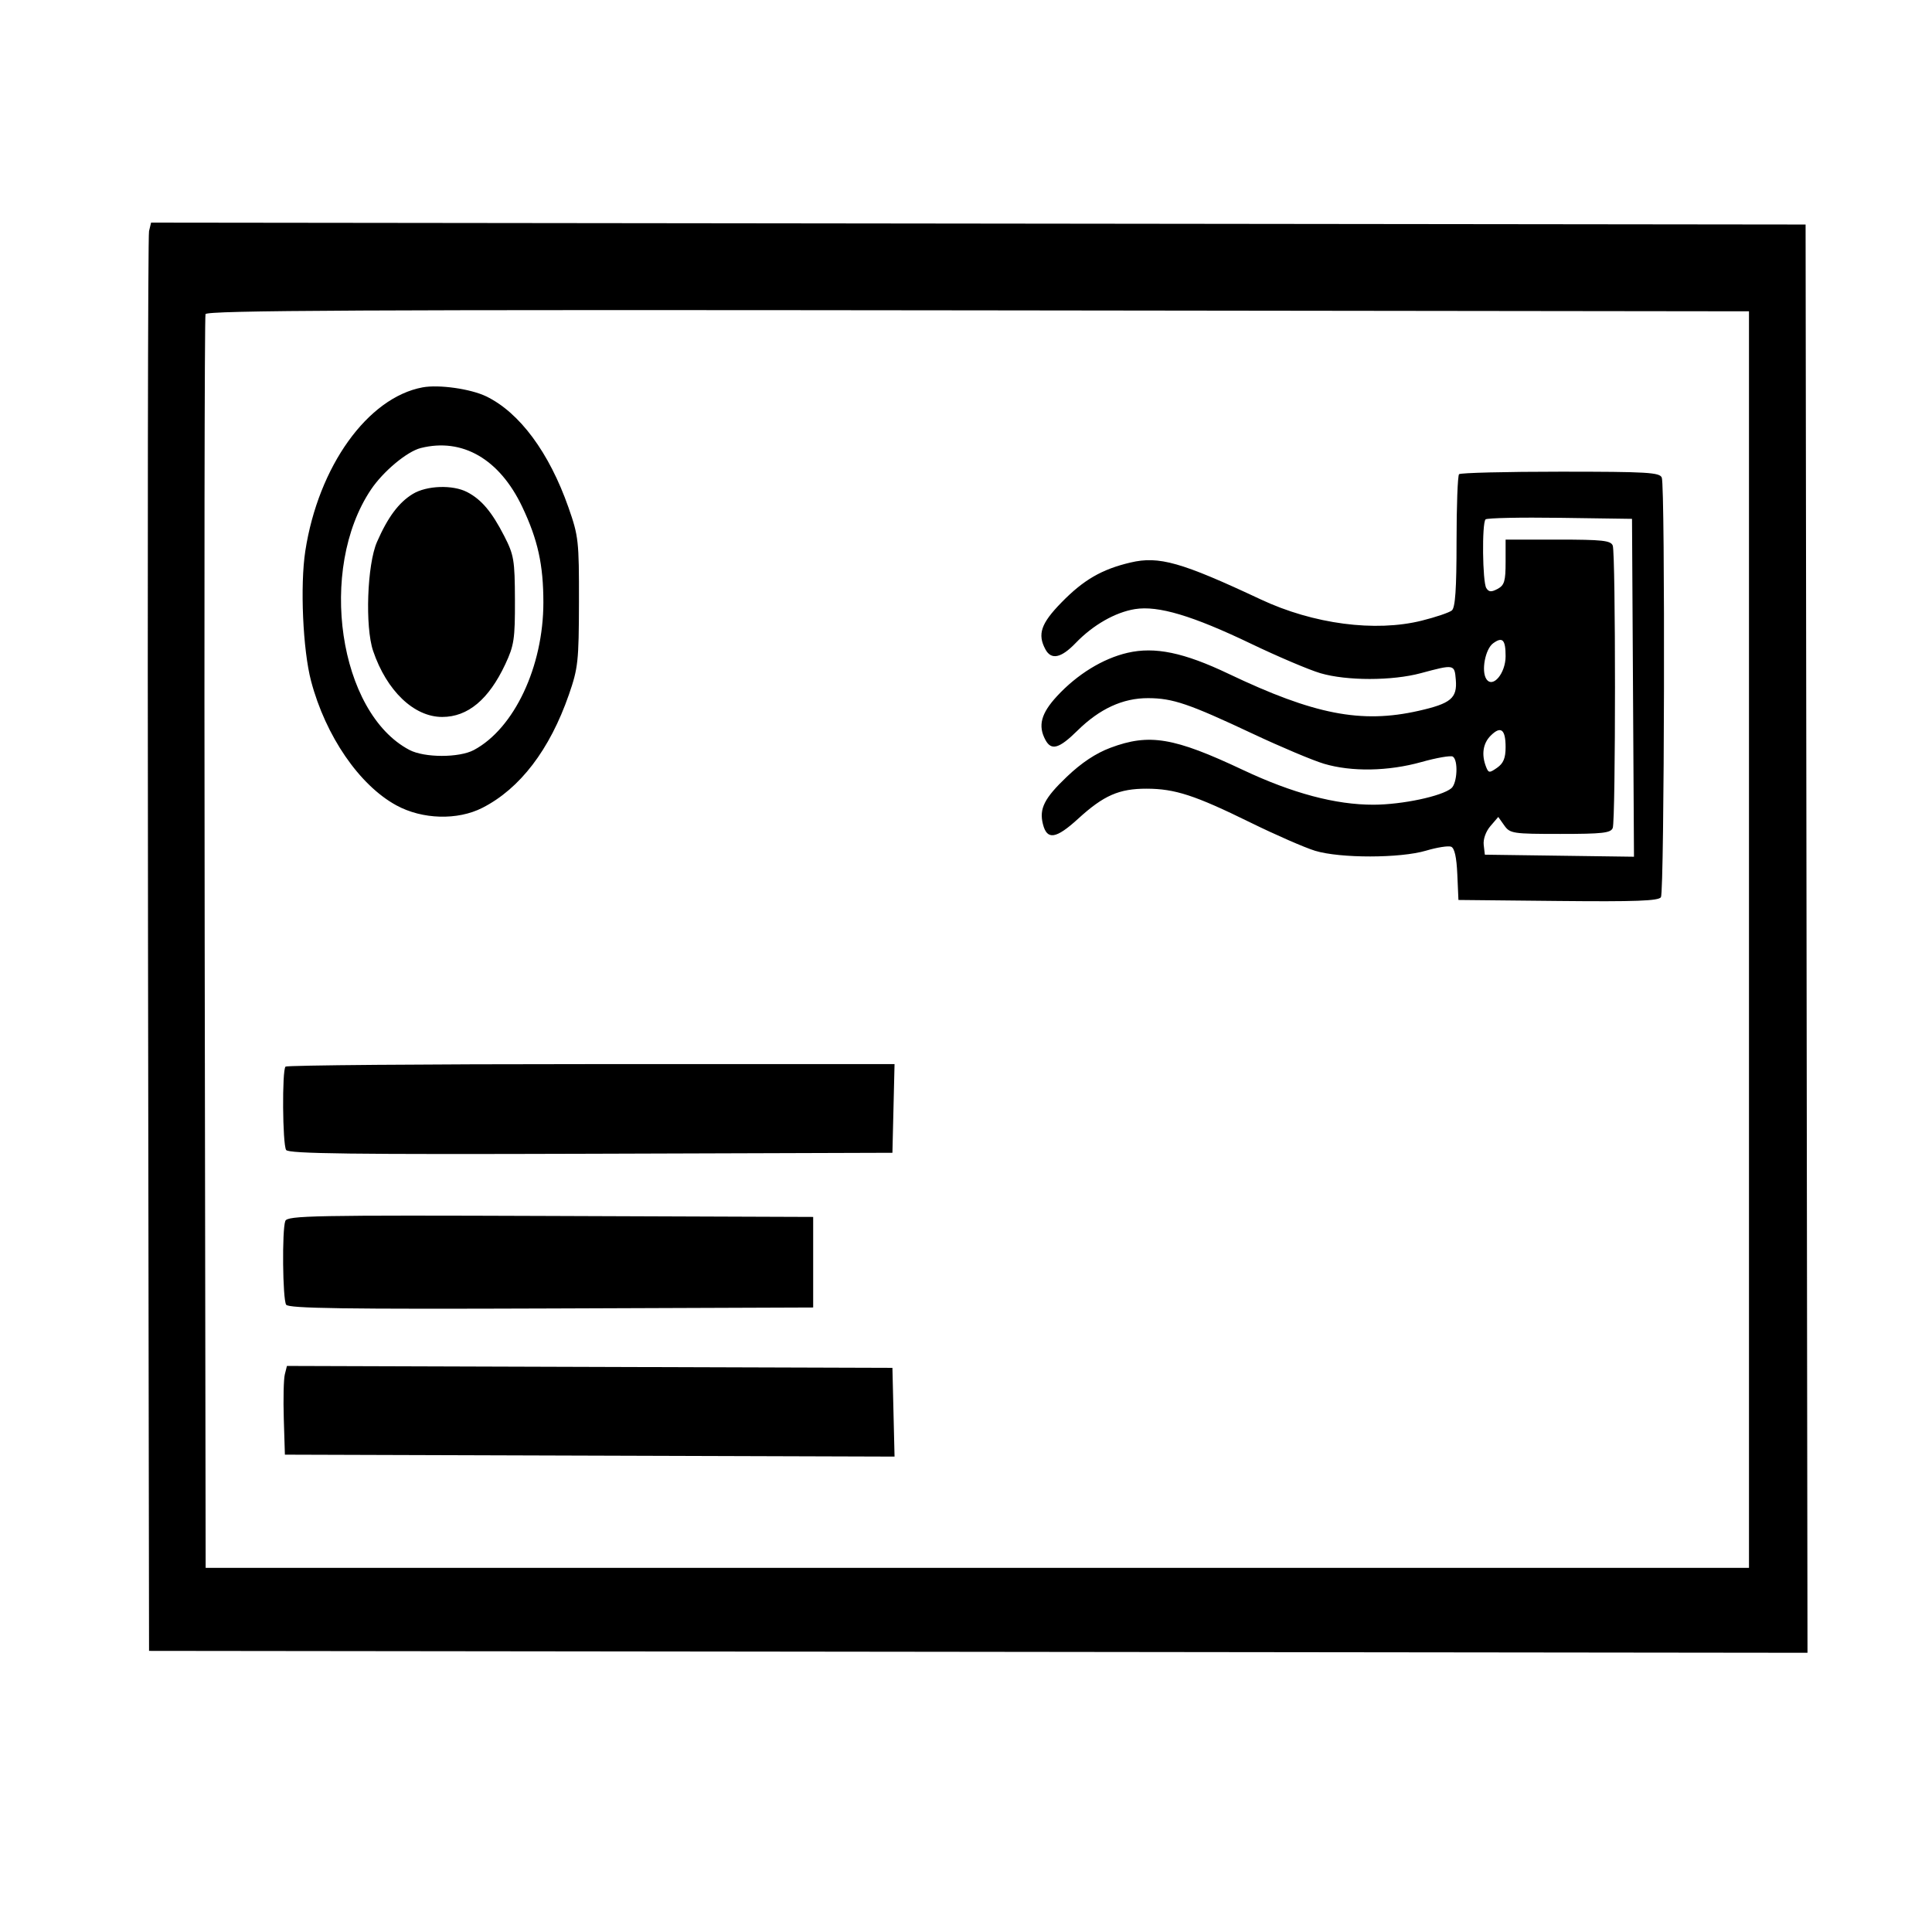 <svg xmlns="http://www.w3.org/2000/svg" width="512" height="512" viewBox="0 0 512 512" version="1.1">
	<path d="M 39.496 61.248 C 39.197 62.486, 39.076 147.650, 39.227 250.500 L 39.500 437.500 259.253 437.752 L 479.005 438.004 478.753 248.752 L 478.500 59.500 259.270 59.248 L 40.039 58.996 39.496 61.248 M 54.463 83.248 C 54.201 83.936, 54.102 158.975, 54.243 250 L 54.500 415.500 259 415.500 L 463.500 415.500 463.500 249 L 463.500 82.500 259.220 82.248 C 96.320 82.046, 54.843 82.249, 54.463 83.248 M 112 102.654 C 97.446 105.355, 84.379 123.575, 80.913 146 C 79.502 155.135, 80.260 172.257, 82.442 180.500 C 86.299 195.071, 95.239 208.091, 105.057 213.435 C 111.936 217.179, 121.255 217.441, 127.851 214.076 C 137.814 208.993, 145.693 198.681, 150.761 184.090 C 153.201 177.065, 153.400 175.235, 153.430 159.500 C 153.461 143.397, 153.315 142.078, 150.658 134.500 C 145.549 119.928, 137.686 109.311, 128.840 105.037 C 124.726 103.049, 116.298 101.857, 112 102.654 M 111.500 118.736 C 107.859 119.653, 101.547 124.922, 98.310 129.746 C 84.145 150.856, 89.763 188.895, 108.500 198.741 C 112.478 200.832, 121.664 200.846, 125.571 198.768 C 136.257 193.082, 144 176.649, 144 159.655 C 144 149.673, 142.532 143.029, 138.403 134.328 C 132.394 121.665, 122.541 115.954, 111.500 118.736 M 386.667 125.667 C 386.300 126.033, 386 134.078, 386 143.544 C 386 156.101, 385.662 161.032, 384.750 161.778 C 384.063 162.340, 380.479 163.554, 376.786 164.475 C 364.450 167.551, 348.054 165.392, 334.123 158.857 C 313.050 148.972, 307.145 147.297, 299.605 149.071 C 291.988 150.862, 287.164 153.654, 281.288 159.673 C 275.867 165.226, 274.893 168.063, 277.035 172.066 C 278.583 174.958, 281.206 174.417, 285.054 170.415 C 289.656 165.627, 295.557 162.254, 300.798 161.416 C 306.922 160.437, 316.016 163.151, 331.500 170.577 C 338.650 174.007, 346.944 177.530, 349.932 178.406 C 356.896 180.450, 368.925 180.445, 376.540 178.396 C 385.404 176.012, 385.460 176.022, 385.803 180.126 C 386.212 185.021, 384.512 186.442, 375.925 188.381 C 360.732 191.812, 348.267 189.379, 325.557 178.553 C 313.750 172.923, 306.051 171.324, 298.820 172.999 C 292.257 174.519, 285.441 178.713, 280.077 184.533 C 275.886 189.079, 275.031 192.321, 277.035 196.066 C 278.612 199.013, 280.669 198.420, 285.547 193.610 C 291.411 187.830, 297.573 184.996, 304.239 185.015 C 310.795 185.033, 315.025 186.471, 332 194.453 C 339.425 197.945, 347.914 201.521, 350.865 202.401 C 358.176 204.580, 367.916 204.409, 376.694 201.946 C 380.720 200.816, 384.462 200.167, 385.008 200.505 C 386.490 201.421, 386.205 207.585, 384.619 208.901 C 382.064 211.021, 371.560 213.241, 364 213.258 C 353.958 213.280, 342.519 210.233, 329.376 204.034 C 311.090 195.408, 304.572 194.318, 294.291 198.164 C 290.408 199.617, 286.609 202.139, 282.729 205.840 C 276.749 211.543, 275.356 214.299, 276.383 218.390 C 277.467 222.709, 279.838 222.349, 285.723 216.970 C 292.488 210.787, 296.571 208.997, 303.872 209.011 C 311.363 209.025, 316.663 210.751, 331.294 217.938 C 338.039 221.252, 345.795 224.641, 348.529 225.471 C 355.170 227.485, 371.075 227.464, 377.919 225.431 C 380.824 224.569, 383.809 224.097, 384.553 224.382 C 385.463 224.731, 386.004 227.129, 386.203 231.701 L 386.500 238.500 412.931 238.767 C 433.409 238.974, 439.542 238.749, 440.165 237.767 C 441.091 236.309, 441.311 128.973, 440.393 126.582 C 439.861 125.195, 436.552 125, 413.560 125 C 399.135 125, 387.033 125.300, 386.667 125.667 M 109.389 130.905 C 105.669 133.173, 102.779 137.051, 99.901 143.635 C 97.292 149.604, 96.709 166.100, 98.880 172.500 C 102.469 183.079, 109.710 190, 117.187 190 C 123.987 190, 129.523 185.375, 133.906 176.030 C 136.237 171.060, 136.496 169.335, 136.462 159 C 136.426 148.389, 136.205 147.075, 133.601 142 C 130.327 135.619, 127.585 132.374, 123.800 130.405 C 119.975 128.415, 113.080 128.654, 109.389 130.905 M 393.688 137.646 C 392.697 138.636, 392.869 154.245, 393.888 155.853 C 394.557 156.909, 395.214 156.956, 396.873 156.068 C 398.677 155.102, 399 154.025, 399 148.965 L 399 143 412.893 143 C 424.639 143, 426.880 143.244, 427.393 144.582 C 428.186 146.647, 428.186 217.353, 427.393 219.418 C 426.882 220.751, 424.694 221, 413.515 221 C 400.892 221, 400.166 220.890, 398.649 218.750 L 397.055 216.500 394.978 218.922 C 393.751 220.352, 393.023 222.401, 393.200 223.922 L 393.500 226.500 413.260 226.771 L 433.021 227.042 432.760 182.271 L 432.500 137.500 413.438 137.229 C 402.953 137.080, 394.066 137.268, 393.688 137.646 M 395.693 170.482 C 393.602 172.011, 392.498 177.857, 393.903 179.960 C 395.594 182.493, 399 178.446, 399 173.904 C 399 169.511, 398.181 168.663, 395.693 170.482 M 395.036 194.964 C 392.985 197.015, 392.552 200.011, 393.836 203.258 C 394.475 204.873, 394.714 204.888, 396.766 203.451 C 398.426 202.289, 399 200.889, 399 198.002 C 399 193.251, 397.726 192.274, 395.036 194.964 M 75.667 282.667 C 74.722 283.611, 74.865 303.240, 75.828 304.756 C 76.459 305.750, 93.274 305.959, 156.563 305.756 L 236.500 305.500 236.782 293.750 L 237.063 282 156.698 282 C 112.498 282, 76.033 282.300, 75.667 282.667 M 75.610 323.575 C 74.714 325.908, 74.896 344.288, 75.829 345.757 C 76.459 346.750, 91.176 346.960, 146.063 346.757 L 215.500 346.500 215.500 334.500 L 215.500 322.500 145.860 322.243 C 83.004 322.011, 76.160 322.141, 75.610 323.575 M 75.477 364.244 C 75.167 365.485, 75.046 370.775, 75.207 376 L 75.500 385.500 156.282 385.756 L 237.064 386.012 236.782 374.256 L 236.500 362.500 156.271 362.244 L 76.041 361.988 75.477 364.244" stroke="none" fill="black" fill-rule="evenodd"/>
</svg>